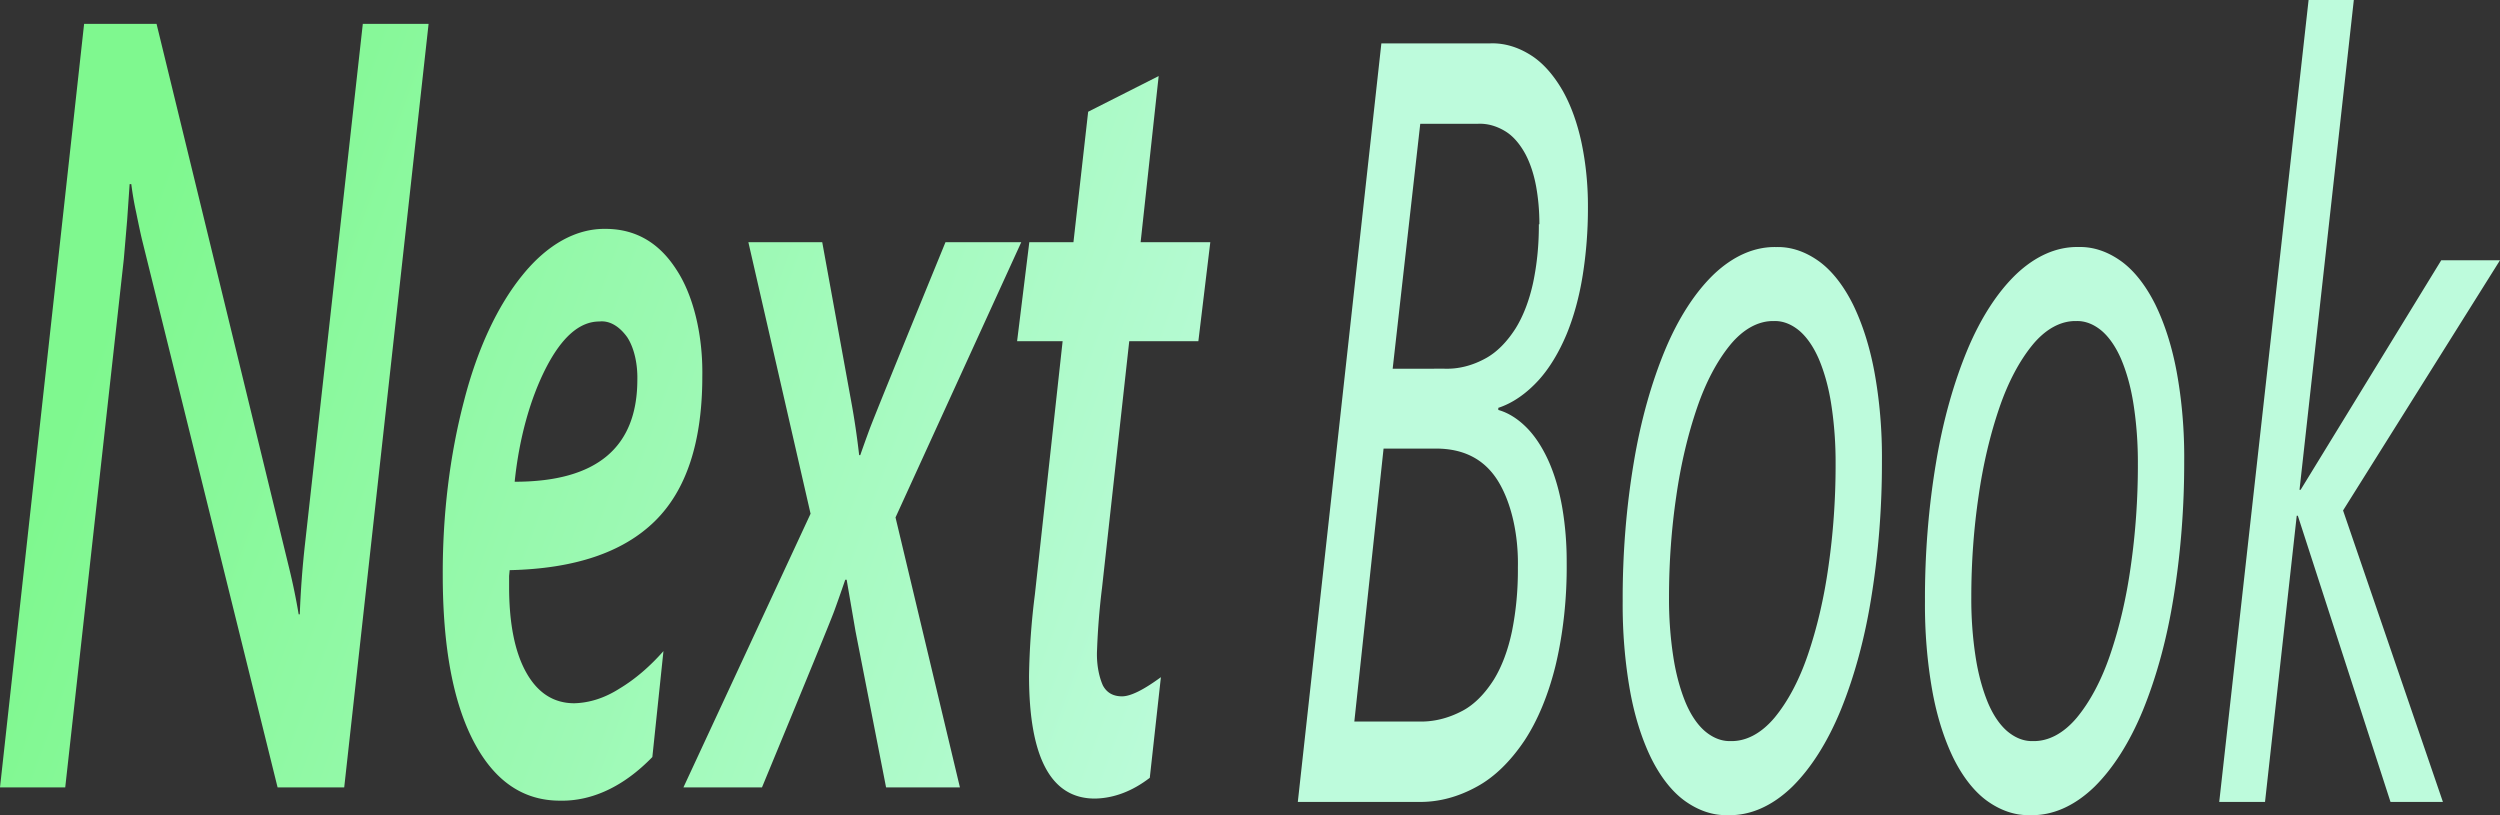 <svg xmlns="http://www.w3.org/2000/svg" xlink="http://www.w3.org/1999/xlink" width="300" viewBox="0 0 575.392 97.817" preserveAspectRatio="none">
  <rect x="0" y="0" width="575.392" height="97.817" fill="#333333" stroke="none"/>
  <defs>
    <linearGradient id="linear-gradient" x1="0.977" y1="0.814" x2="0.035" y2="0.614" gradientUnits="objectBoundingBox">
      <stop offset="0" stop-color="#bffbdf"/>
      <stop offset="1" stop-color="#7ff88f"/>
    </linearGradient>
  </defs>
  <g id="Group_23" data-name="Group 23" transform="translate(-140 -228.77)">
    <path id="Path_10" data-name="Path 10" d="M80.981,50.307H65.647L34.405-15.5q-.383-.831-1.31-3.194a21.969,21.969,0,0,1-1.118-3.386h-.383l-.575,4.345-.767,4.664L16.771,50.307H1.757L21.116-41.312H37.791l30.6,65.487A46.528,46.528,0,0,1,70.5,29.542h.256a60.024,60.024,0,0,1,1.214-8.5L85.261-41.312H100.4ZM163.4.984q0,11.82-10.989,17.41t-33.351,5.846l-.128.7V26.22q0,6.645,3.961,10.318t11.053,3.674a34.345,34.345,0,0,0,10.382-1.757,48.075,48.075,0,0,0,10.127-4.5L151.9,46.665A43.854,43.854,0,0,1,130.623,51.9q-12.714,0-19.838-7.092t-7.124-20a45.736,45.736,0,0,1,4.856-20.8,37.559,37.559,0,0,1,13.545-15.206A34.777,34.777,0,0,1,141.1-16.714q10.286,0,16.292,4.856A15.7,15.7,0,0,1,163.4.984Zm-14.95.383a6.19,6.19,0,0,0-2.332-5.079A9.941,9.941,0,0,0,139.7-5.6q-6.772,0-12.267,5.558a26.965,26.965,0,0,0-7.22,13.672Q148.448,13.634,148.448,1.367Zm59.418,16.547,14.822,32.392H205.694l-7.028-18.72-2.044-6.2H196.3q-1.342,2.044-2.524,3.738T177.135,50.307H159.054l29.262-32.839L174-15.117H191l6.645,19.039a53.4,53.4,0,0,1,1.853,6.517h.256q.894-1.342,2.108-3.067t17.506-22.489h17.442Zm69.7-21.148H261.661L255.4,26.348a46.092,46.092,0,0,0-1.15,7.475,5.743,5.743,0,0,0,1.342,4.249q1.342,1.31,4.408,1.31,2.939,0,8.945-2.3l-2.556,12.075a34.63,34.63,0,0,1-12.65,2.492q-15.142,0-15.142-14.759a46.761,46.761,0,0,1,1.342-9.711l6.389-30.412H235.85l2.811-11.884h10.158l3.386-15.653,16.228-4.281-4.153,19.934h16.036Z" transform="translate(138.242 272.949)" fill="url(#linear-gradient)"/>
    <path id="Path_12" data-name="Path 12" d="M71.475-71.348a27.475,27.475,0,0,1-1.206,8.157,21.6,21.6,0,0,1-3.713,7.078,23.023,23.023,0,0,1-6.411,5.491,28.382,28.382,0,0,1-9.3,3.333v.254a20.338,20.338,0,0,1,6.887,2.317,17.345,17.345,0,0,1,4.919,4.094A16.7,16.7,0,0,1,65.6-35.2a20.645,20.645,0,0,1,.984,6.443,28.4,28.4,0,0,1-2.571,12.41,25.16,25.16,0,0,1-7.141,8.982A32.035,32.035,0,0,1,46.052-1.873,47.044,47.044,0,0,1,32.5,0H4.7L23.931-91.025H49A28.155,28.155,0,0,1,58.652-89.5,20.384,20.384,0,0,1,65.7-85.312a17.47,17.47,0,0,1,4.316,6.252A20.258,20.258,0,0,1,71.475-71.348ZM60.3-69.316a13.631,13.631,0,0,0-.762-4.57,10.166,10.166,0,0,0-2.444-3.84,11.8,11.8,0,0,0-4.38-2.666,19.271,19.271,0,0,0-6.57-.984H32.881l-6.348,29.39H38.467a32.346,32.346,0,0,0,9.553-1.27,19.136,19.136,0,0,0,6.792-3.555,14.364,14.364,0,0,0,4.031-5.459,18.024,18.024,0,0,0,1.333-7.046Zm-4.951,41.26a12.915,12.915,0,0,0-4.634-10.505Q46.084-42.4,36.5-42.4H24.438L17.71-9.648H32.373a35.864,35.864,0,0,0,10.283-1.3A19.514,19.514,0,0,0,49.8-14.663a14.792,14.792,0,0,0,4.189-5.808A20.18,20.18,0,0,0,55.352-28.057Zm83.789-12.886A54.1,54.1,0,0,1,136.7-24.565a41.872,41.872,0,0,1-7.046,13.552,34.044,34.044,0,0,1-11.172,9.2,31.8,31.8,0,0,1-14.822,3.4A27.059,27.059,0,0,1,93.6-.19,20.931,20.931,0,0,1,85.979-5.3a22.637,22.637,0,0,1-4.824-8.062,31.785,31.785,0,0,1-1.682-10.7,52.967,52.967,0,0,1,2.571-16.726A42.237,42.237,0,0,1,89.28-54.3a33.808,33.808,0,0,1,11.172-9.014,31.567,31.567,0,0,1,14.377-3.269,26.877,26.877,0,0,1,10,1.777,21.236,21.236,0,0,1,7.649,5.11,23.14,23.14,0,0,1,4.919,8.062A30.734,30.734,0,0,1,139.141-40.942Zm-10.664.508a24.267,24.267,0,0,0-1.016-7.332,15.6,15.6,0,0,0-2.856-5.4,12.392,12.392,0,0,0-4.443-3.364,14.045,14.045,0,0,0-5.84-1.174,18.46,18.46,0,0,0-10.093,2.856,25.539,25.539,0,0,0-7.617,7.522,37.3,37.3,0,0,0-4.792,10.6,44.364,44.364,0,0,0-1.682,12.156,24.279,24.279,0,0,0,.984,7.141,16.215,16.215,0,0,0,2.793,5.459,12.058,12.058,0,0,0,4.443,3.459A14.1,14.1,0,0,0,104.292-7.3a18.726,18.726,0,0,0,10.156-2.825,25.182,25.182,0,0,0,7.617-7.49,36.608,36.608,0,0,0,4.761-10.632A45.508,45.508,0,0,0,128.477-40.435Zm80.234-.508a54.1,54.1,0,0,1-2.444,16.377,41.872,41.872,0,0,1-7.046,13.552,34.044,34.044,0,0,1-11.172,9.2,31.8,31.8,0,0,1-14.822,3.4A27.059,27.059,0,0,1,163.167-.19a20.931,20.931,0,0,1-7.617-5.11,22.636,22.636,0,0,1-4.824-8.062,31.786,31.786,0,0,1-1.682-10.7,52.967,52.967,0,0,1,2.571-16.726A42.237,42.237,0,0,1,158.85-54.3a33.808,33.808,0,0,1,11.172-9.014A31.567,31.567,0,0,1,184.4-66.587a26.877,26.877,0,0,1,10,1.777,21.236,21.236,0,0,1,7.649,5.11,23.14,23.14,0,0,1,4.919,8.062A30.734,30.734,0,0,1,208.711-40.942Zm-10.664.508a24.267,24.267,0,0,0-1.016-7.332,15.6,15.6,0,0,0-2.856-5.4,12.392,12.392,0,0,0-4.443-3.364,14.045,14.045,0,0,0-5.84-1.174A18.46,18.46,0,0,0,173.8-54.844a25.539,25.539,0,0,0-7.617,7.522,37.3,37.3,0,0,0-4.792,10.6,44.365,44.365,0,0,0-1.682,12.156,24.279,24.279,0,0,0,.984,7.141,16.215,16.215,0,0,0,2.793,5.459,12.058,12.058,0,0,0,4.443,3.459A14.1,14.1,0,0,0,173.862-7.3a18.726,18.726,0,0,0,10.156-2.825,25.182,25.182,0,0,0,7.617-7.49A36.608,36.608,0,0,0,196.4-28.247,45.508,45.508,0,0,0,198.047-40.435Zm47.227,5.459L268.252,0H256.191L234.863-34.341h-.254L227.31,0H216.772l20.566-96.23h10.41l-12.5,58.779h.254L267.871-65h13.521Z" transform="translate(434 325)" fill="#bdfbdc"/>
  </g>
</svg>
